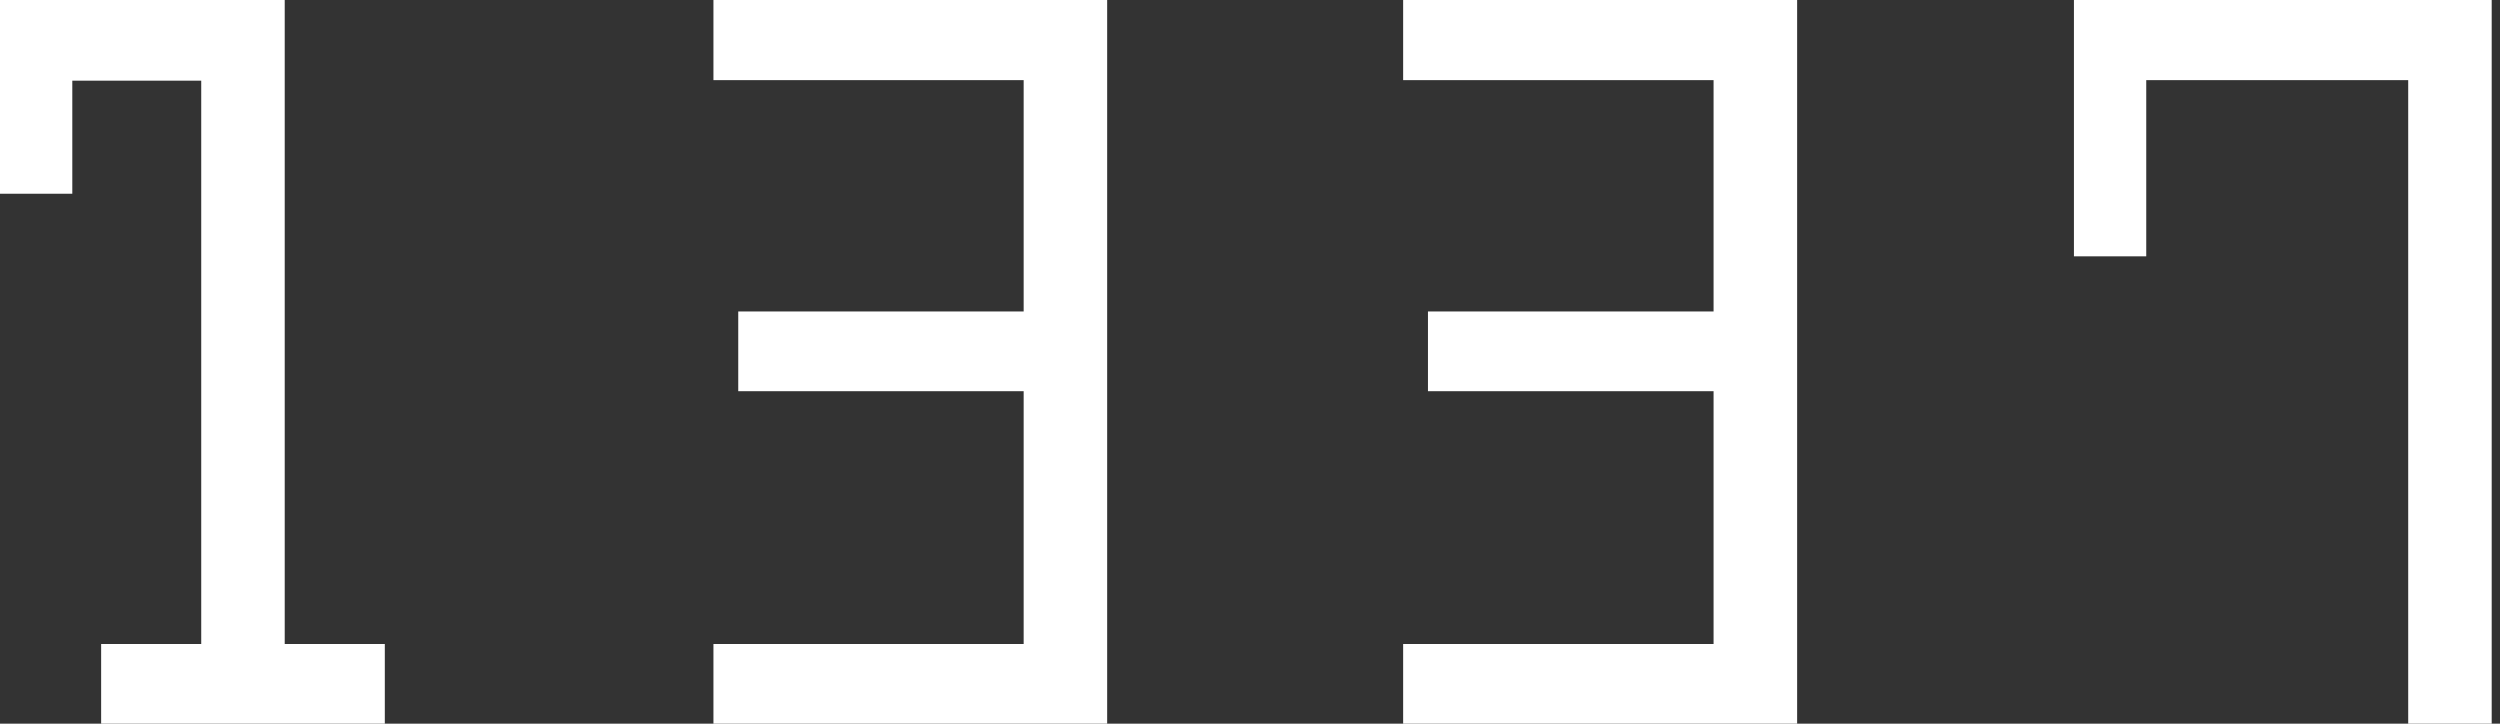 <svg width="266" height="77" viewBox="0 0 266 77" fill="none" xmlns="http://www.w3.org/2000/svg">
<rect x="0" y="0" width="266" height="77" fill="#333333" stroke="none"/>
<path d="M30.294 8.58V0L21.411 0L7.693 0L0 0L0 8.58L0 20.614H7.693V8.58H21.411V68.522H10.761V77H21.411H30.294H40.944V68.522H30.294V8.58Z" fill="white"/>
<path d="M75.91 0V8.528L108.917 8.528V33.143H78.549V41.621H108.917V68.522H75.91V77H108.917H117.802V68.522V41.621V33.143V8.528V0L108.917 0L75.91 0Z" fill="white"/>
<path d="M149.294 0V8.528L182.324 8.528V33.143H151.935V41.621H182.324V68.522H149.294V77H182.324H191.215V68.522V41.621V33.143V8.528V0L182.324 0L149.294 0Z" fill="white"/>
<path d="M256.233 0L220.667 0V0.052V8.528V27.275H228.36V8.528L256.233 8.528V77H265.116V8.528V0L256.233 0Z" fill="white"/>
</svg>
